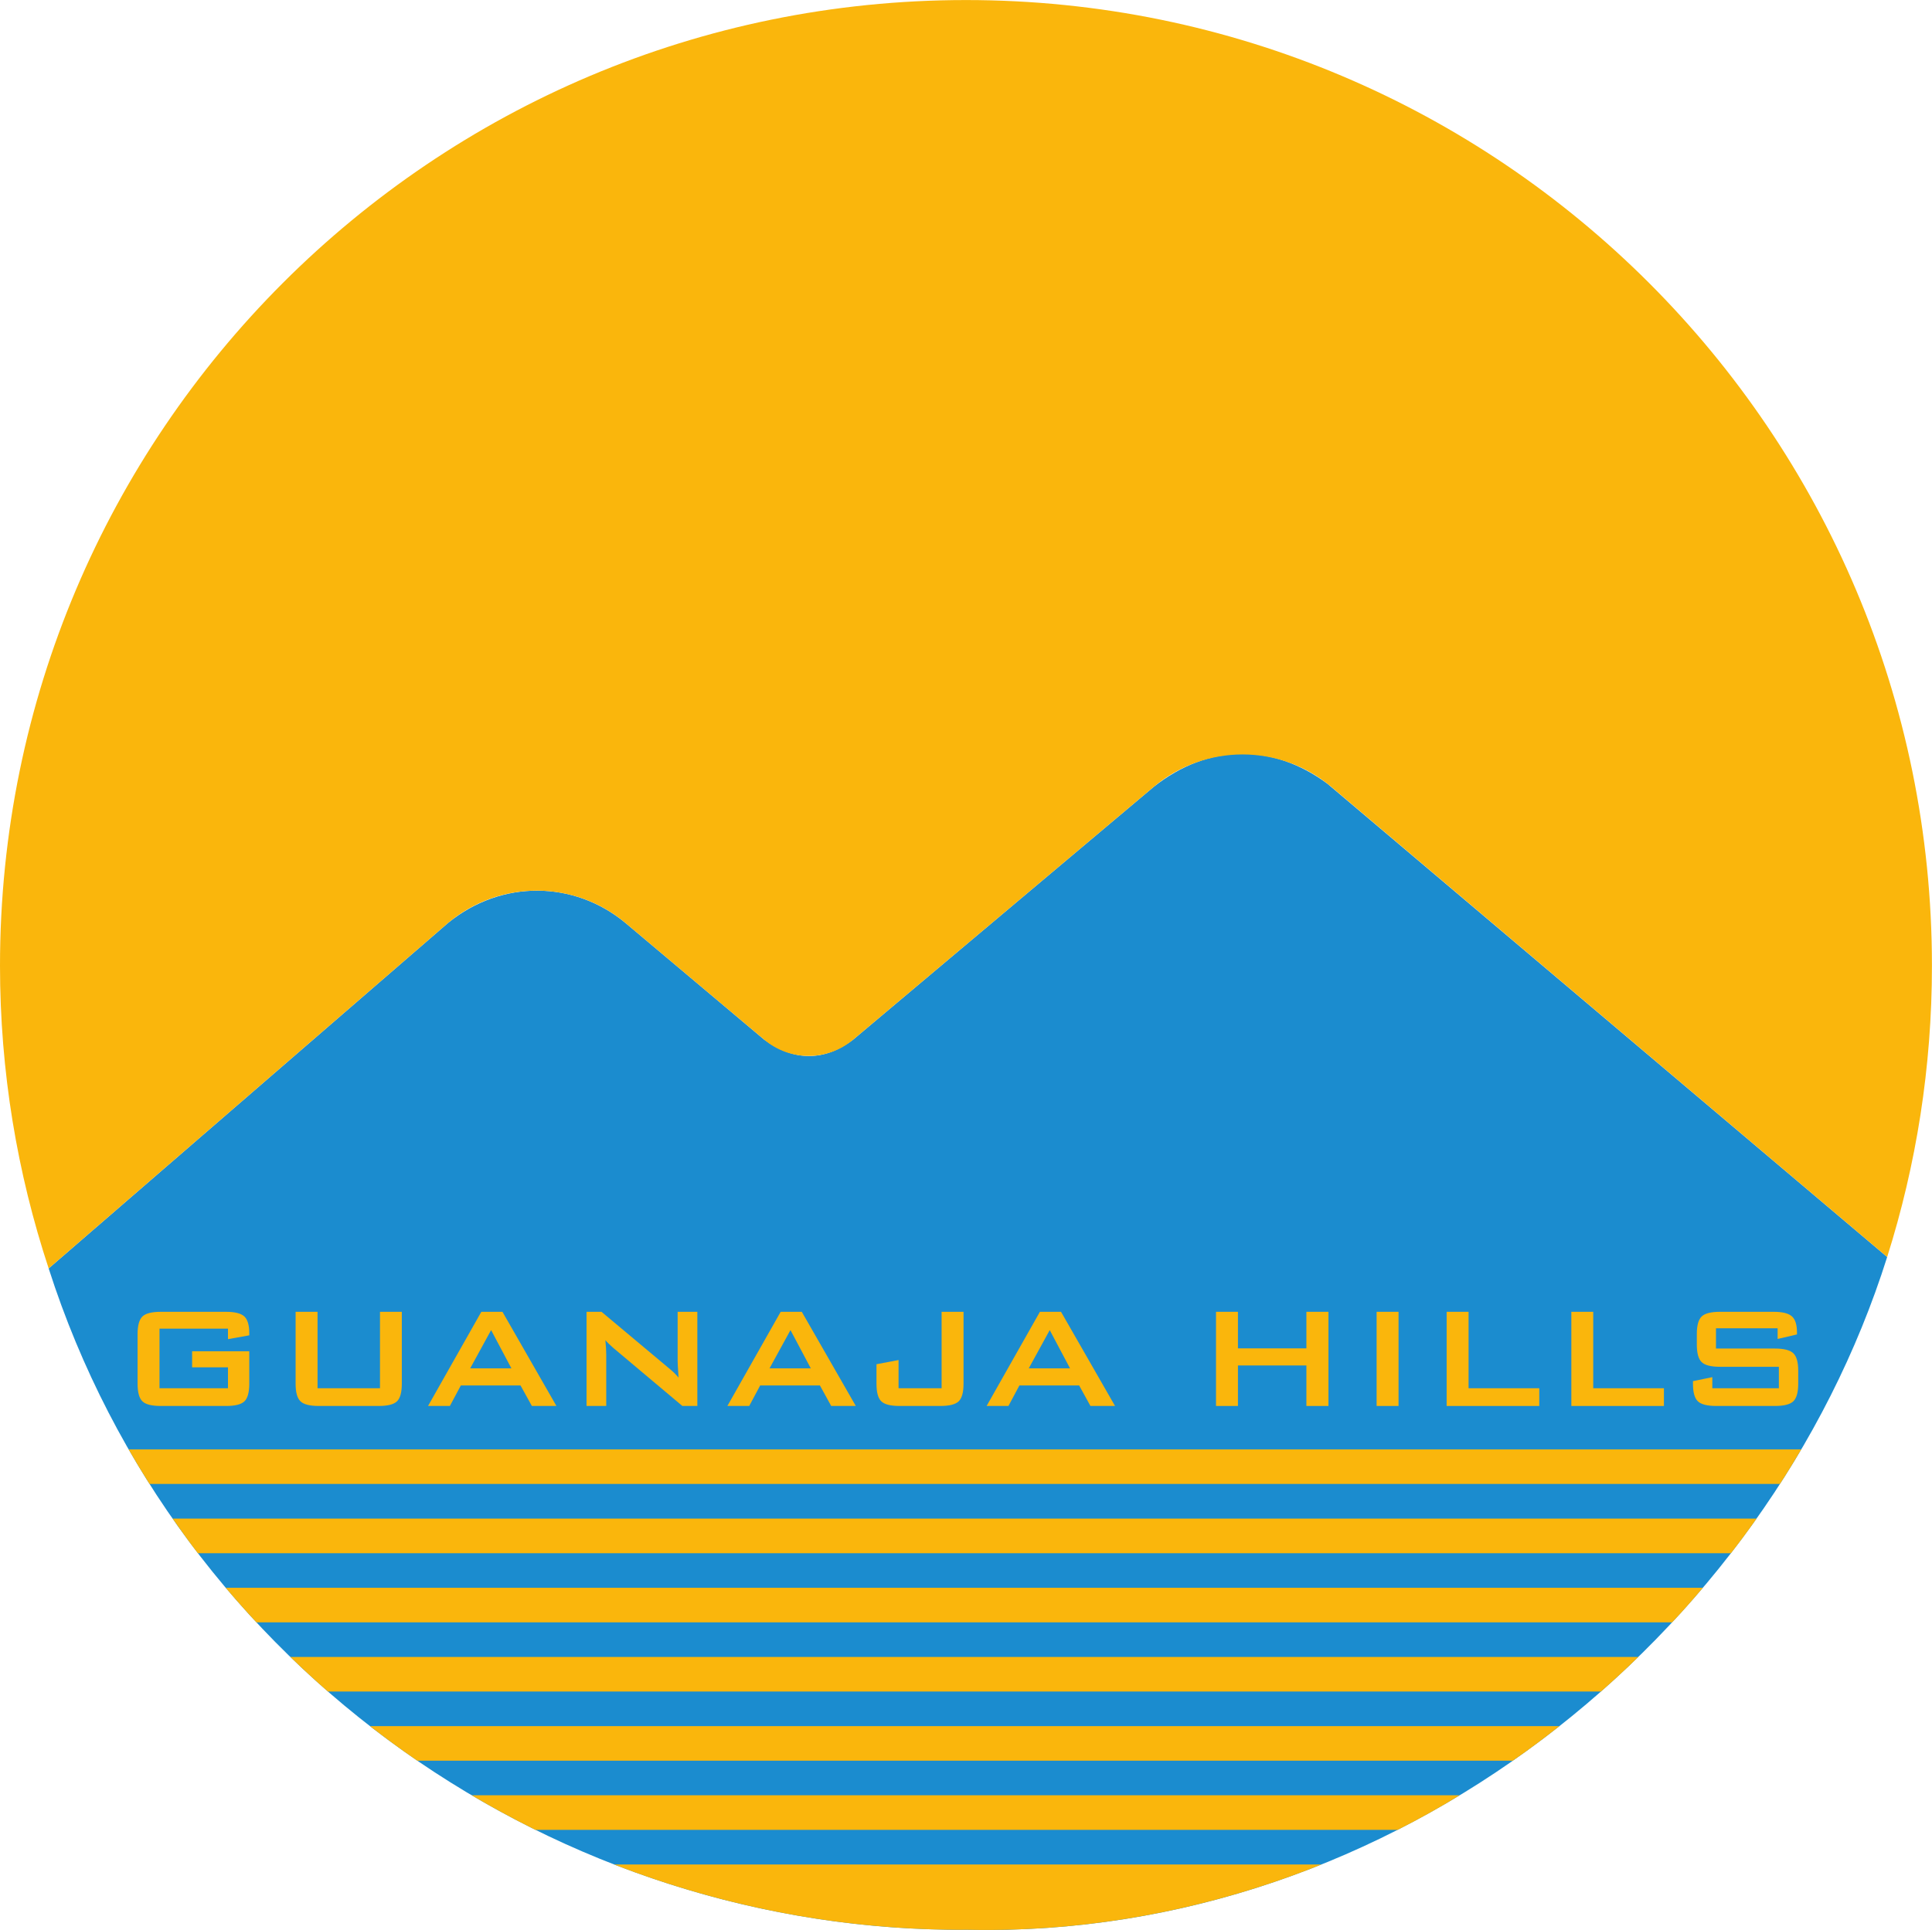 <?xml version="1.0" encoding="UTF-8" standalone="no"?>
<svg
   width="158.31pt"
   height="158.18pt"
   viewBox="0 0 158.31 158.18"
   version="1.2"
   id="svg62"
   sodipodi:docname="Logo_Guanajahills-yellow-blue2.svg"
   inkscape:version="1.1 (c68e22c387, 2021-05-23)"
   xmlns:inkscape="http://www.inkscape.org/namespaces/inkscape"
   xmlns:sodipodi="http://sodipodi.sourceforge.net/DTD/sodipodi-0.dtd"
   xmlns="http://www.w3.org/2000/svg"
   xmlns:svg="http://www.w3.org/2000/svg">
  <sodipodi:namedview
     id="namedview64"
     pagecolor="#505050"
     bordercolor="#eeeeee"
     borderopacity="1"
     inkscape:pageshadow="0"
     inkscape:pageopacity="0"
     inkscape:pagecheckerboard="0"
     inkscape:document-units="pt"
     showgrid="false"
     inkscape:zoom="3.0819321"
     inkscape:cx="105.61556"
     inkscape:cy="105.45333"
     inkscape:window-width="1920"
     inkscape:window-height="1139"
     inkscape:window-x="1919"
     inkscape:window-y="0"
     inkscape:window-maximized="1"
     inkscape:current-layer="svg62" />
  <defs
     id="defs11">
    <clipPath
       id="clip1">
      <path
         d="M 3 61 L 155 61 L 155 158.18 L 3 158.18 Z M 3 61 "
         id="path2" />
    </clipPath>
    <clipPath
       id="clip2">
      <path
         d="M 0 0 L 158.309 0 L 158.309 104 L 0 104 Z M 0 0 "
         id="path5" />
    </clipPath>
    <clipPath
       id="clip3">
      <path
         d="M 50 152 L 109 152 L 109 158.18 L 50 158.18 Z M 50 152 "
         id="path8" />
    </clipPath>
  </defs>
  <g
     id="surface728"
     inkscape:export-filename="/home/zen/Downloads/Logo_Guanajahills-yellow-blue2-32.png"
     inkscape:export-xdpi="14.55"
     inkscape:export-ydpi="14.55">
    <g
       clip-path="url(#clip1)"
       clip-rule="nonzero"
       id="g15">
      <path
         style=" stroke:none;fill-rule:nonzero;fill:rgb(10.869%,55.074%,81.07%);fill-opacity:1;"
         d="M 108.773 64.238 C 104.273 60.906 99.039 60.934 94.535 64.492 L 69.902 85.215 C 67.555 86.984 65.09 87.012 62.625 85.215 L 51.258 75.652 C 47.039 72.148 41.109 72.086 36.738 75.625 L 3.988 103.961 C 14.562 136.914 45.836 158.418 79.309 158.164 C 114.172 158.918 144.809 134.207 154.637 103.023 L 108.773 64.238 "
         id="path13" />
    </g>
    <g
       clip-path="url(#clip2)"
       clip-rule="nonzero"
       id="g19">
      <path
         style=" stroke:none;fill-rule:nonzero;fill:rgb(98.001%,71.159%,4.81%);fill-opacity:1;"
         d="M 109.09 64.492 C 104.875 60.949 98.75 60.949 94.535 64.492 L 69.902 85.215 C 67.793 86.988 64.73 86.988 62.625 85.215 L 51.258 75.652 C 47.059 72.121 40.953 72.109 36.738 75.625 L 3.988 103.961 C 1.414 96.156 0 87.824 0 79.156 C 0 35.441 35.438 0.004 79.152 0.004 C 122.867 0.004 158.305 35.441 158.305 79.156 C 158.305 87.477 157.016 95.492 154.637 103.023 L 109.09 64.492 "
         id="path17" />
    </g>
    <path
       style=" stroke:none;fill-rule:nonzero;fill:rgb(98.001%,71.159%,4.81%);fill-opacity:1;"
       d="M 114.52 149.977 C 116.266 149.098 117.953 148.156 119.609 147.141 L 38.648 147.141 C 40.355 148.148 42.102 149.098 43.879 149.977 L 114.52 149.977 "
       id="path21" />
    <path
       style=" stroke:none;fill-rule:nonzero;fill:rgb(98.001%,71.159%,4.81%);fill-opacity:1;"
       d="M 30.316 141.473 C 31.586 142.457 32.867 143.398 34.195 144.309 L 123.957 144.309 C 125.281 143.398 126.539 142.457 127.781 141.473 L 30.316 141.473 "
       id="path23" />
    <path
       style=" stroke:none;fill-rule:nonzero;fill:rgb(98.001%,71.159%,4.81%);fill-opacity:1;"
       d="M 23.793 135.805 C 24.797 136.777 25.812 137.719 26.867 138.637 L 131.188 138.637 C 132.227 137.723 133.254 136.77 134.246 135.805 L 23.793 135.805 "
       id="path25" />
    <g
       clip-path="url(#clip3)"
       clip-rule="nonzero"
       id="g29">
      <path
         style=" stroke:none;fill-rule:nonzero;fill:rgb(98.001%,71.159%,4.81%);fill-opacity:1;"
         d="M 50.309 152.812 C 59.438 156.355 69.285 158.238 79.301 158.164 C 89.445 158.383 99.27 156.434 108.289 152.812 L 50.309 152.812 "
         id="path27" />
    </g>
    <path
       style=" stroke:none;fill-rule:nonzero;fill:rgb(98.001%,71.159%,4.81%);fill-opacity:1;"
       d="M 18.496 130.137 C 19.312 131.102 20.152 132.047 21.012 132.969 L 137.016 132.969 C 137.891 132.047 138.719 131.102 139.535 130.137 L 18.496 130.137 "
       id="path31" />
    <path
       style=" stroke:none;fill-rule:nonzero;fill:rgb(98.001%,71.159%,4.81%);fill-opacity:1;"
       d="M 14.145 124.465 C 14.816 125.426 15.5 126.371 16.211 127.301 L 141.836 127.301 C 142.559 126.371 143.262 125.426 143.934 124.465 L 14.145 124.465 "
       id="path33" />
    <path
       style=" stroke:none;fill-rule:nonzero;fill:rgb(98.001%,71.159%,4.81%);fill-opacity:1;"
       d="M 12.25 121.625 L 145.852 121.625 C 146.453 120.695 147.035 119.746 147.598 118.793 L 10.539 118.793 C 11.09 119.75 11.66 120.695 12.25 121.625 "
       id="path35" />
    <path
       style=" stroke:none;fill-rule:nonzero;fill:rgb(98.001%,71.159%,4.81%);fill-opacity:1;"
       d="M 18.68 108.898 L 13.07 108.898 L 13.07 113.781 L 18.68 113.781 L 18.68 112.066 L 15.742 112.066 L 15.742 110.75 L 20.426 110.75 L 20.426 113.41 C 20.426 114.117 20.293 114.598 20.031 114.852 C 19.766 115.109 19.262 115.234 18.512 115.234 L 13.188 115.234 C 12.438 115.234 11.93 115.109 11.668 114.852 C 11.406 114.598 11.273 114.117 11.273 113.41 L 11.273 109.344 C 11.273 108.641 11.406 108.16 11.668 107.902 C 11.93 107.645 12.438 107.516 13.188 107.516 L 18.512 107.516 C 19.25 107.516 19.754 107.645 20.023 107.898 C 20.289 108.148 20.426 108.609 20.426 109.27 L 20.426 109.445 L 18.68 109.758 L 18.68 108.898 "
       id="path37" />
    <path
       style=" stroke:none;fill-rule:nonzero;fill:rgb(98.001%,71.159%,4.81%);fill-opacity:1;"
       d="M 26.02 107.516 L 26.02 113.781 L 31.137 113.781 L 31.137 107.516 L 32.926 107.516 L 32.926 113.41 C 32.926 114.117 32.793 114.598 32.531 114.852 C 32.27 115.109 31.762 115.234 31.012 115.234 L 26.137 115.234 C 25.391 115.234 24.887 115.109 24.621 114.852 C 24.355 114.598 24.223 114.117 24.223 113.41 L 24.223 107.516 L 26.02 107.516 "
       id="path39" />
    <path
       style=" stroke:none;fill-rule:nonzero;fill:rgb(98.001%,71.159%,4.81%);fill-opacity:1;"
       d="M 38.527 112.152 L 41.906 112.152 L 40.242 109.016 Z M 35.074 115.234 L 39.441 107.516 L 41.172 107.516 L 45.594 115.234 L 43.582 115.234 L 42.652 113.551 L 37.762 113.551 L 36.863 115.234 L 35.074 115.234 "
       id="path41" />
    <path
       style=" stroke:none;fill-rule:nonzero;fill:rgb(98.001%,71.159%,4.81%);fill-opacity:1;"
       d="M 48.062 115.234 L 48.062 107.516 L 49.289 107.516 L 54.723 112.066 C 54.91 112.219 55.07 112.359 55.215 112.492 C 55.355 112.629 55.484 112.766 55.602 112.906 C 55.57 112.473 55.551 112.164 55.543 111.984 C 55.531 111.805 55.527 111.668 55.527 111.57 L 55.527 107.516 L 57.141 107.516 L 57.141 115.234 L 55.914 115.234 L 50.246 110.469 C 50.109 110.348 49.992 110.234 49.891 110.141 C 49.789 110.039 49.691 109.941 49.605 109.84 C 49.629 110.078 49.648 110.305 49.66 110.516 C 49.672 110.727 49.676 110.91 49.676 111.066 L 49.676 115.234 L 48.062 115.234 "
       id="path43" />
    <path
       style=" stroke:none;fill-rule:nonzero;fill:rgb(98.001%,71.159%,4.81%);fill-opacity:1;"
       d="M 63.055 112.152 L 66.438 112.152 L 64.773 109.016 Z M 59.602 115.234 L 63.969 107.516 L 65.699 107.516 L 70.125 115.234 L 68.109 115.234 L 67.184 113.551 L 62.289 113.551 L 61.391 115.234 L 59.602 115.234 "
       id="path45" />
    <path
       style=" stroke:none;fill-rule:nonzero;fill:rgb(98.001%,71.159%,4.81%);fill-opacity:1;"
       d="M 73.73 115.234 C 72.98 115.234 72.477 115.109 72.215 114.852 C 71.949 114.598 71.82 114.117 71.82 113.41 L 71.82 111.812 L 73.629 111.469 L 73.629 113.781 L 77.156 113.781 L 77.156 107.516 L 78.953 107.516 L 78.953 113.41 C 78.953 114.117 78.82 114.598 78.555 114.852 C 78.289 115.109 77.785 115.234 77.039 115.234 L 73.73 115.234 "
       id="path47" />
    <path
       style=" stroke:none;fill-rule:nonzero;fill:rgb(98.001%,71.159%,4.81%);fill-opacity:1;"
       d="M 84.297 112.152 L 87.68 112.152 L 86.016 109.016 Z M 80.844 115.234 L 85.211 107.516 L 86.941 107.516 L 91.367 115.234 L 89.352 115.234 L 88.426 113.551 L 83.531 113.551 L 82.633 115.234 L 80.844 115.234 "
       id="path49" />
    <path
       style=" stroke:none;fill-rule:nonzero;fill:rgb(98.001%,71.159%,4.81%);fill-opacity:1;"
       d="M 99.641 115.234 L 99.641 107.516 L 101.438 107.516 L 101.438 110.512 L 107.047 110.512 L 107.047 107.516 L 108.855 107.516 L 108.855 115.234 L 107.047 115.234 L 107.047 111.914 L 101.438 111.914 L 101.438 115.234 L 99.641 115.234 "
       id="path51" />
    <path
       style=" stroke:none;fill-rule:nonzero;fill:rgb(98.001%,71.159%,4.81%);fill-opacity:1;"
       d="M 112.801 115.234 L 112.801 107.516 L 114.598 107.516 L 114.598 115.234 L 112.801 115.234 "
       id="path53" />
    <path
       style=" stroke:none;fill-rule:nonzero;fill:rgb(98.001%,71.159%,4.81%);fill-opacity:1;"
       d="M 118.539 115.234 L 118.539 107.516 L 120.336 107.516 L 120.336 113.781 L 126.129 113.781 L 126.129 115.234 L 118.539 115.234 "
       id="path55" />
    <path
       style=" stroke:none;fill-rule:nonzero;fill:rgb(98.001%,71.159%,4.81%);fill-opacity:1;"
       d="M 128.758 115.234 L 128.758 107.516 L 130.551 107.516 L 130.551 113.781 L 136.344 113.781 L 136.344 115.234 L 128.758 115.234 "
       id="path57" />
    <path
       style=" stroke:none;fill-rule:nonzero;fill:rgb(98.001%,71.159%,4.81%);fill-opacity:1;"
       d="M 145.66 108.867 L 140.609 108.867 L 140.609 110.527 L 145.422 110.527 C 146.176 110.527 146.684 110.656 146.949 110.914 C 147.215 111.172 147.348 111.648 147.348 112.352 L 147.348 113.41 C 147.348 114.109 147.215 114.59 146.949 114.848 C 146.684 115.105 146.176 115.234 145.422 115.234 L 140.652 115.234 C 139.898 115.234 139.387 115.105 139.121 114.848 C 138.855 114.59 138.723 114.109 138.723 113.41 L 138.723 113.199 L 140.309 112.871 L 140.309 113.781 L 145.762 113.781 L 145.762 112.023 L 140.949 112.023 C 140.199 112.023 139.695 111.895 139.434 111.637 C 139.168 111.379 139.039 110.898 139.039 110.195 L 139.039 109.344 C 139.039 108.641 139.168 108.16 139.434 107.902 C 139.695 107.645 140.199 107.516 140.949 107.516 L 145.332 107.516 C 146.059 107.516 146.559 107.641 146.832 107.891 C 147.109 108.137 147.246 108.578 147.246 109.211 L 147.246 109.371 L 145.66 109.742 L 145.66 108.867 "
       id="path59" />
  </g>
</svg>
